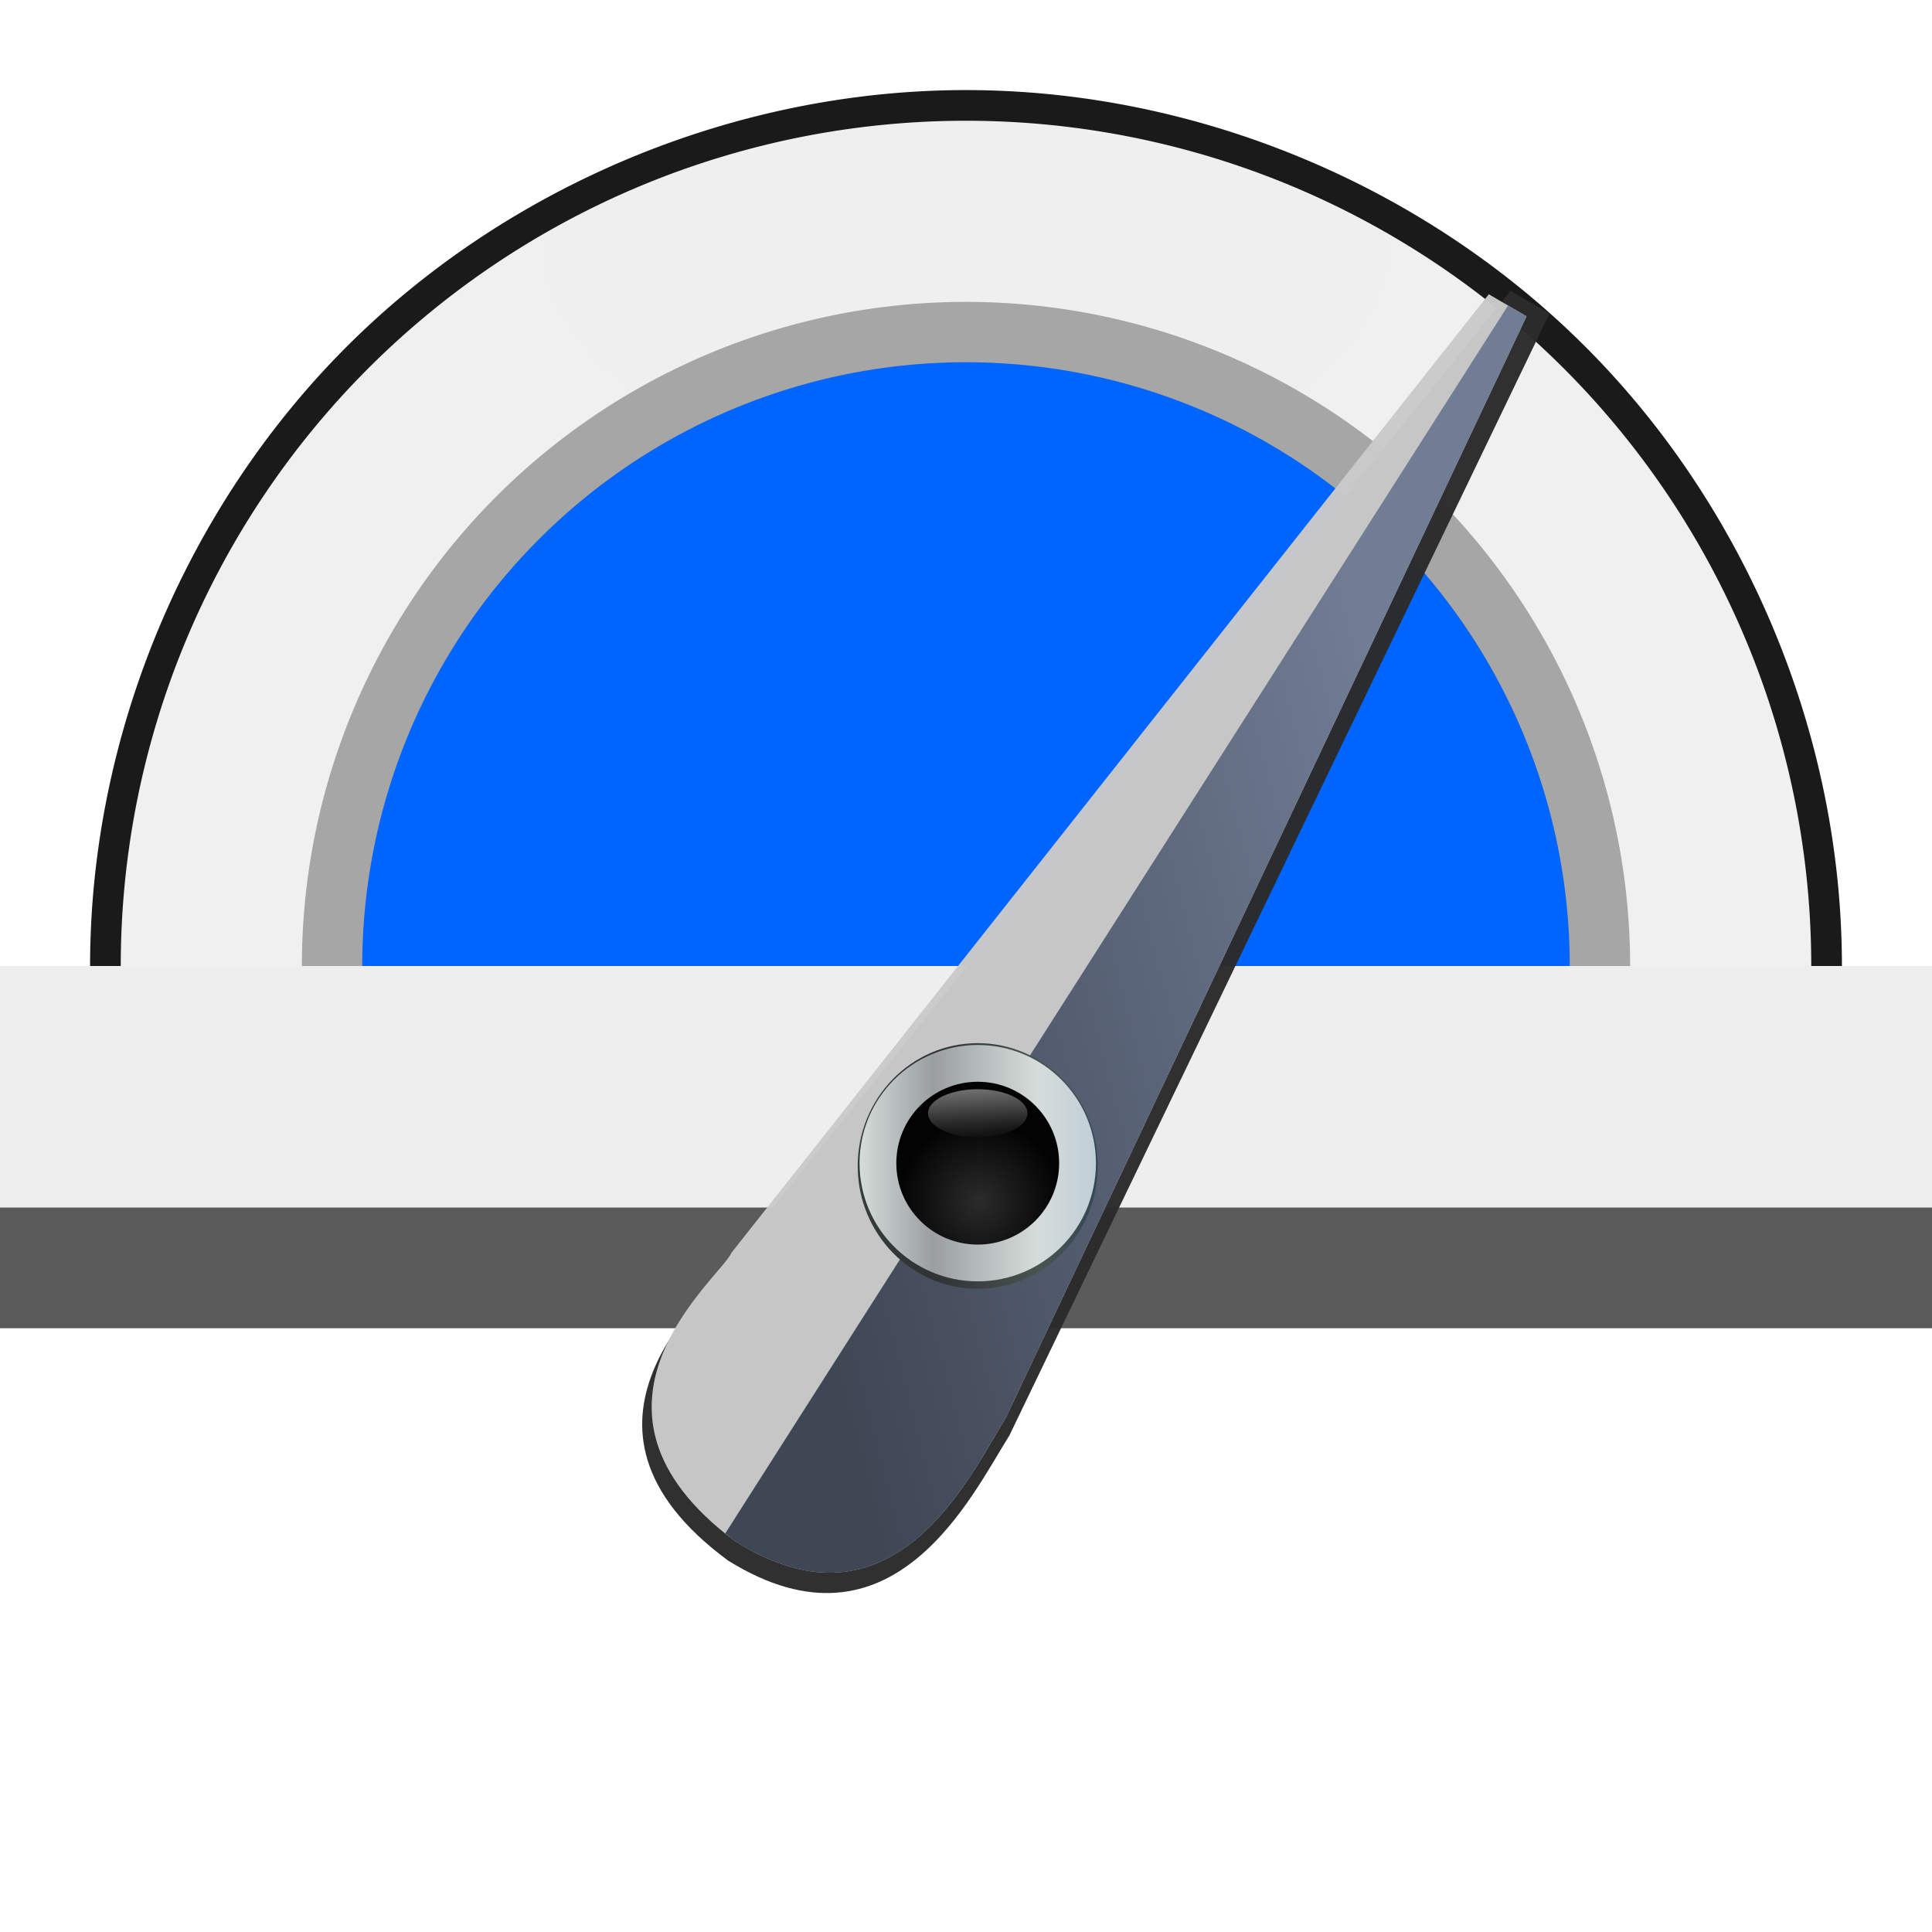 <svg height="16" width="16" xmlns="http://www.w3.org/2000/svg" xmlns:xlink="http://www.w3.org/1999/xlink"><linearGradient id="a" gradientTransform="matrix(.188 0 0 .189 -14.93 -52.61)" gradientUnits="userSpaceOnUse" x1="0" x2="16" y1="9.5" y2="9.5"><stop offset="0" stop-color="#eee"/><stop offset=".089" stop-color="#c6c6c6"/><stop offset=".243" stop-color="#eee"/><stop offset=".456" stop-color="#c6c6c6"/><stop offset=".665" stop-color="#eee"/><stop offset=".839" stop-color="#c6c6c6"/><stop offset="1" stop-color="#eee"/></linearGradient><radialGradient id="b" cx="8" cy="-.25" gradientTransform="matrix(1 0 0 .571 0 2.143)" gradientUnits="userSpaceOnUse" r="7"><stop offset="0" stop-color="#efefef"/><stop offset="1" stop-color="#f0f0f0"/></radialGradient><filter id="c" color-interpolation-filters="sRGB" height="1.132" width="1.075" x="-.038" y="-.066"><feGaussianBlur stdDeviation=".22"/></filter><filter id="d" color-interpolation-filters="sRGB" height="1.18" width="1.09" x="-.045" y="-.09"><feGaussianBlur stdDeviation=".206"/></filter><linearGradient id="e" gradientUnits="userSpaceOnUse" x1="194.629" x2="205.879" y1="226.126" y2="226.126"><stop offset="0" stop-color="#d6dcda"/><stop offset=".311" stop-color="#9a9ea0"/><stop offset=".75" stop-color="#d6dcda"/><stop offset="1" stop-color="#c0ced7"/></linearGradient><radialGradient id="f" cx="200.316" cy="227.939" gradientUnits="userSpaceOnUse" r="3.875"><stop offset="0" stop-color="#2b2b2b"/><stop offset="1" stop-color="#030303"/></radialGradient><linearGradient id="g" gradientTransform="matrix(.88 0 0 .924 24.041 16.872)" gradientUnits="userSpaceOnUse" x1="200.816" x2="201.129" y1="219.626" y2="225.189"><stop offset="0" stop-color="#ececec"/><stop offset="1" stop-color="#ececec" stop-opacity="0"/></linearGradient><linearGradient id="h" gradientTransform="matrix(1.016 0 0 1.039 -3.147 -8.75)" gradientUnits="userSpaceOnUse" x1="194.629" x2="205.879" y1="226.126" y2="226.126"><stop offset="0" stop-color="#343d3a"/><stop offset=".311" stop-color="#313334"/><stop offset=".75" stop-color="#485450"/><stop offset="1" stop-color="#344855"/></linearGradient><linearGradient id="i" gradientUnits="userSpaceOnUse" x1="131.824" x2="167.061" y1="310.115" y2="301.115"><stop offset="0" stop-color="#3f4654"/><stop offset="1" stop-color="#717d95"/></linearGradient><filter id="j" color-interpolation-filters="sRGB" height="1.041" width="1.058" x="-.029" y="-.02"><feGaussianBlur stdDeviation=".575"/></filter><path d="m8 .746c-1.899 0-3.786.782-5.129 2.125-1.343 1.343-2.125 3.23-2.125 5.129a.254.254 0 0 0 0 .004c.004.347.032.692.086 1.035a.254.254 0 0 0 .252.215h13.834a.254.254 0 0 0 .252-.215c.053-.343.08-.69.084-1.037a.254.254 0 0 0 0-.002c0-1.899-.782-3.786-2.125-5.129-1.343-1.343-3.23-2.125-5.129-2.125z" fill="#1a1a1a" filter="url(#c)"/><path d="m8 1a7 7 0 0 0 -7 7 7 7 0 0 0 .084 1h13.834a7 7 0 0 0 .082-1 7 7 0 0 0 -7-7z" fill="url(#b)"/><path d="m0 8h16v2h-16z" fill="url(#a)"/><path d="m8 2.5a5.5 5.5 0 0 0 -5.5 5.5h11a5.5 5.5 0 0 0 -5.5-5.5z" fill="#a6a6a6" filter="url(#d)"/><path d="m8 3a5 5 0 0 0 -5 5h10a5 5 0 0 0 -5-5z" fill="#0065fe"/><path d="m0 10h16v1h-16z" fill="#5b5b5b"/><g fill-rule="evenodd" transform="matrix(.159 0 0 .159 -14.954 -41.531)"><path d="m131.978 342.487c8.587 5.344 12.697-3.431 14.65-6.524l28.133-58.441-2.04-1.17-40.916 50.857c-.556 1.31-9.513 8.151.173 15.279z" fill="#2b2b2b" fill-opacity=".976" filter="url(#j)"/><path d="m132.311 341.457c8.279 5.247 12.242-3.368 14.125-6.405l27.125-57.375-1.967-1.149-39.45 49.929c-.536 1.286-9.172 8.002.167 15z" fill="#cacaca" fill-opacity=".976"/><path d="m172.598 277.114-40.773 63.957c.16.129.314.258.486.387 8.279 5.247 12.242-3.369 14.125-6.406l27.125-57.375z" fill="url(#i)"/></g><g transform="matrix(.174 0 0 .174 -26.747 -29.713)"><ellipse cx="200.254" cy="226.259" fill="url(#h)" rx="5.713" ry="5.846"/><circle cx="200.254" cy="226.126" fill="url(#e)" r="5.625"/><circle cx="200.254" cy="226.126" fill="url(#f)" r="3.875"/><ellipse cx="200.254" cy="223.751" fill="url(#g)" rx="2.365" ry="1.145"/></g></svg>
